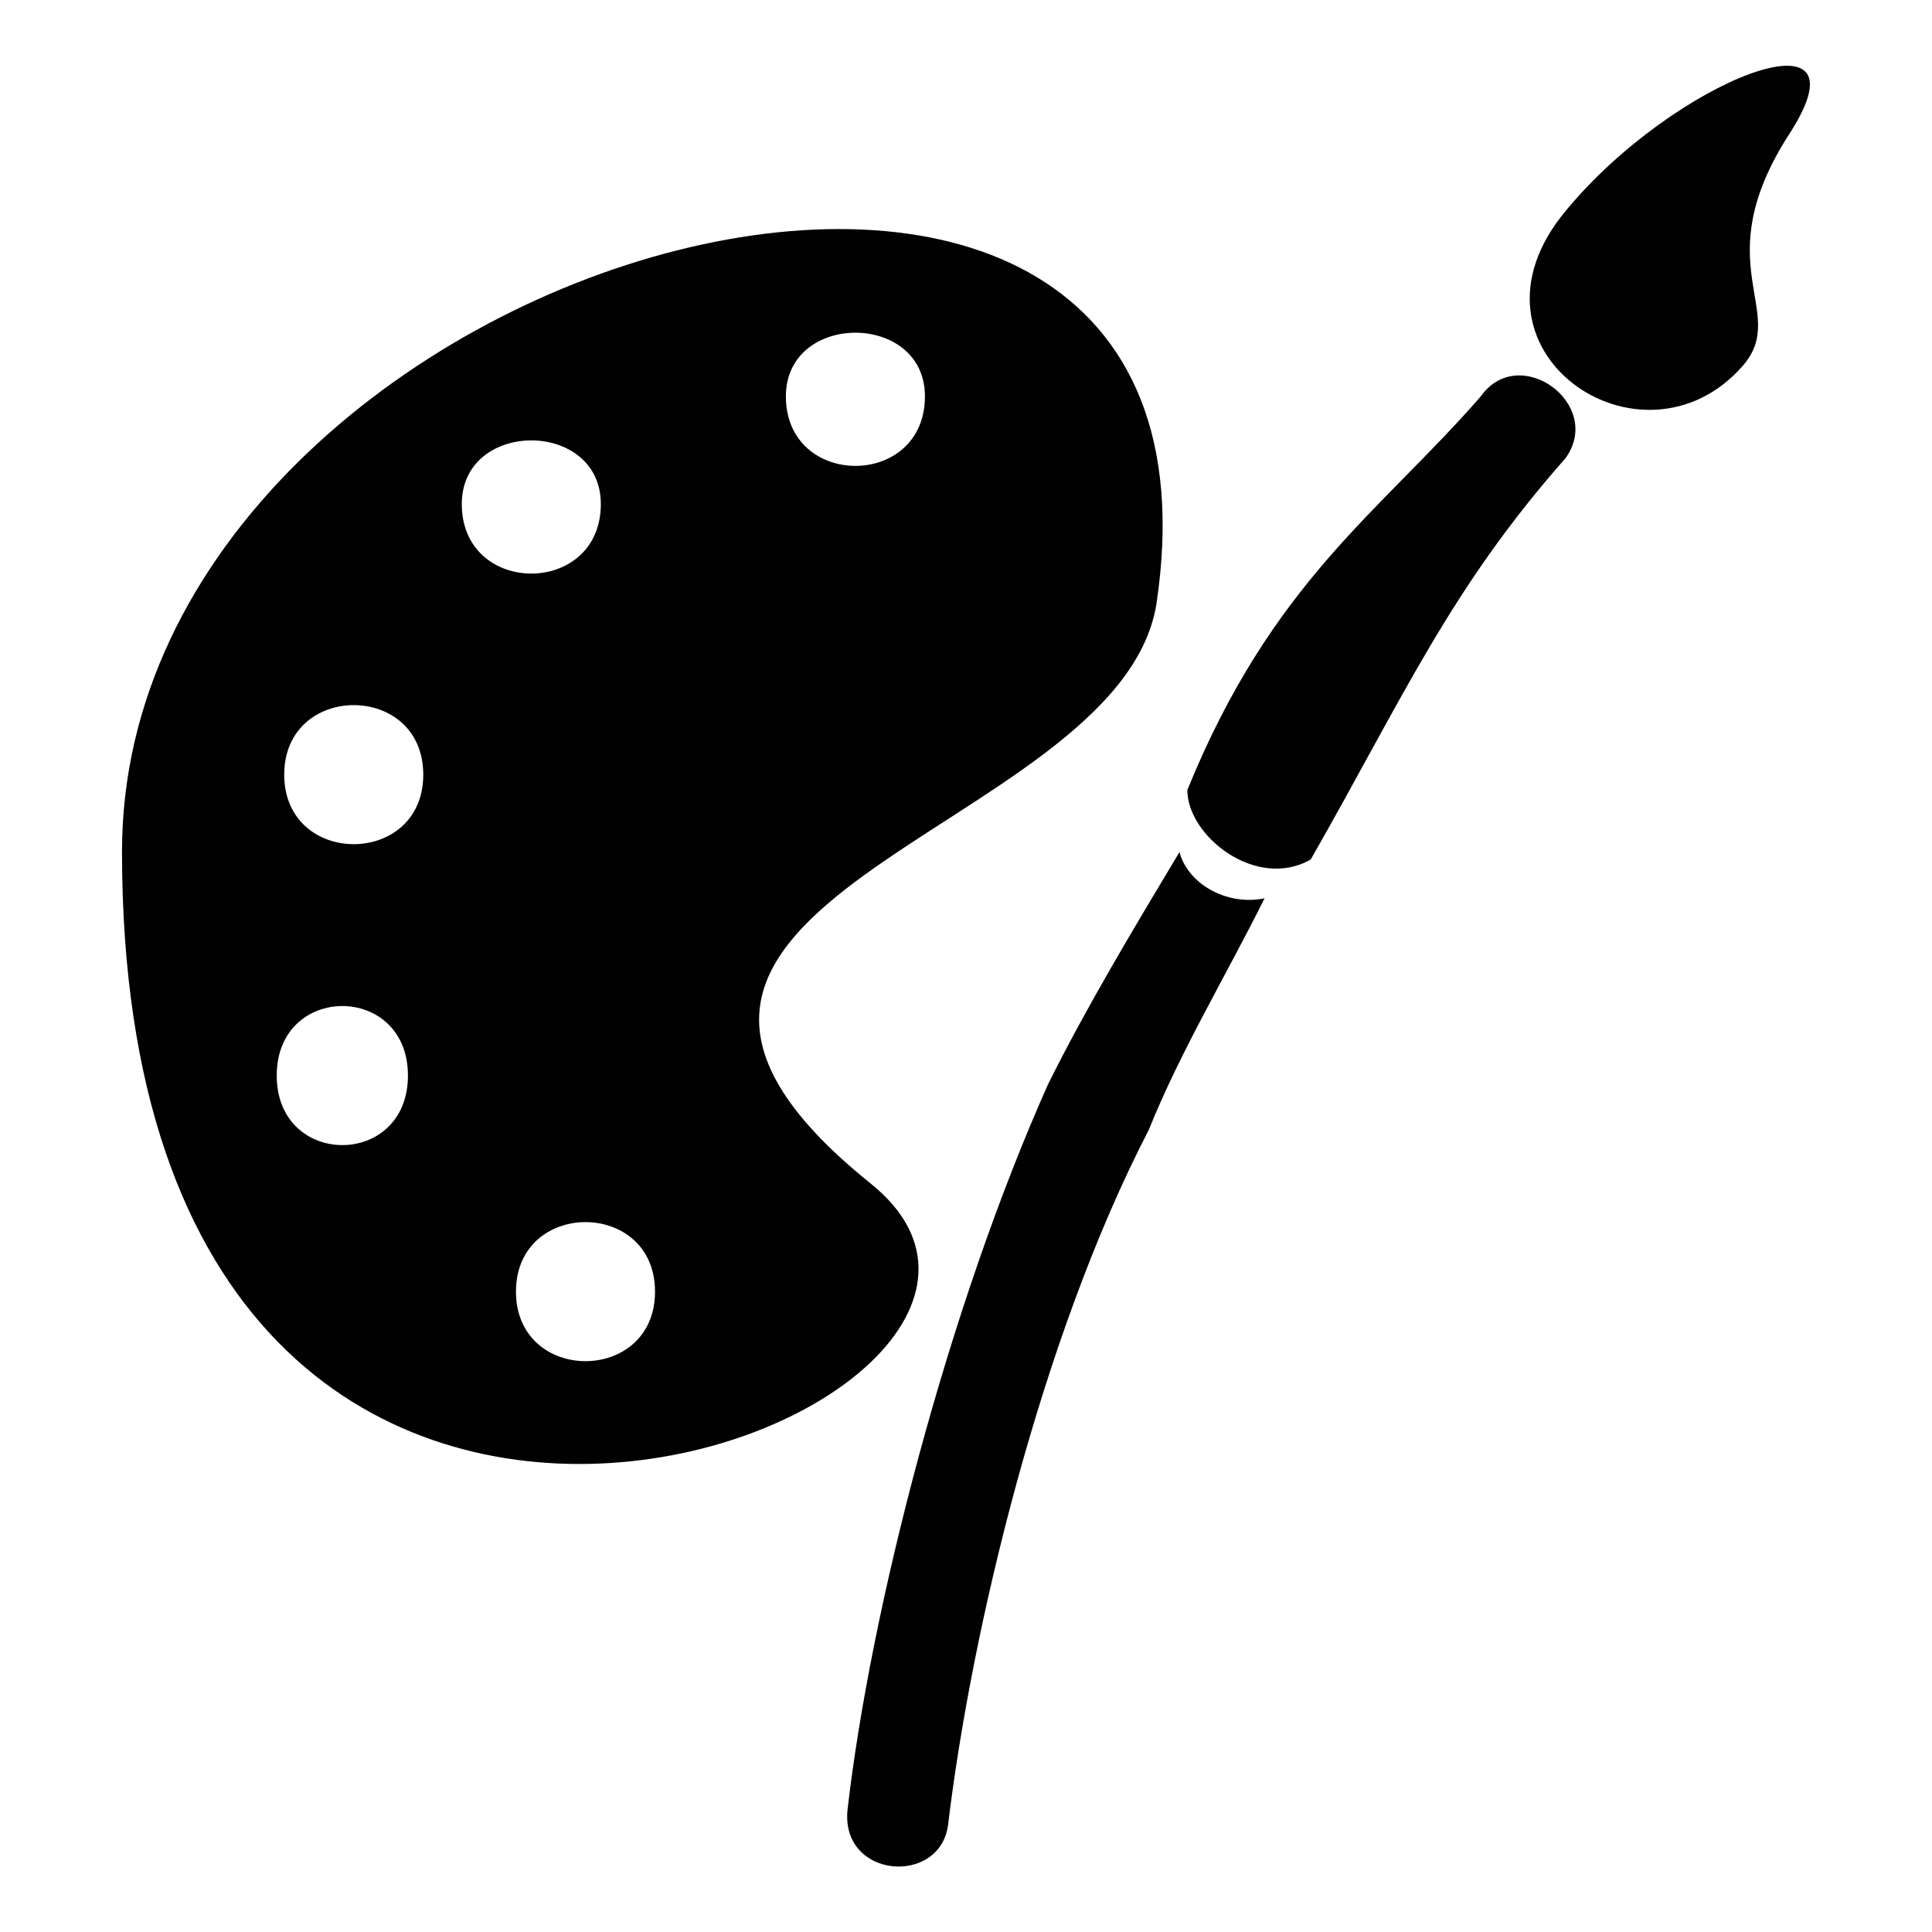 <?xml version="1.0" encoding="UTF-8"?>
<svg id="Layer_2" data-name="Layer 2" xmlns="http://www.w3.org/2000/svg" viewBox="0 0 56.69 56.69">
  <defs>
    <style>
      .cls-1 {
        fill-rule: evenodd;
      }

      .cls-1, .cls-2 {
        fill: #010101;
      }

      .cls-3 {
        fill: none;
      }
    </style>
  </defs>
  <g id="Layer_1-2" data-name="Layer 1">
    <g>
      <g>
        <path class="cls-1" d="M3.58,24.99c0,28.32,30.13,16.31,21.97,9.74-10.42-8.38,7.25-10.19,8.38-16.99C36.88-1.74,3.58,7.09,3.58,24.99h0ZM27.14,11.63c0,2.72-4.08,2.72-4.08,0,0-2.49,4.08-2.49,4.08,0Zm-14.72,11.1c0,2.72-4.08,2.72-4.08,0s4.08-2.72,4.08,0Zm-.45,8.83c0,2.72-3.85,2.72-3.85,0s3.85-2.72,3.85,0Zm7.25,6.34c0,2.72-4.08,2.72-4.08,0s4.08-2.72,4.08,0Zm-1.59-23.11c0,2.72-4.08,2.72-4.08,0,0-2.49,4.08-2.49,4.08,0Z"/>
        <path class="cls-2" d="M37.11,26.35c-1.13,2.27-2.49,4.53-3.4,6.8-3.17,6.12-5.21,14.72-5.89,20.39-.23,1.81-3.17,1.59-2.95-.45,.68-5.89,2.95-14.72,5.89-21.29,1.13-2.27,2.49-4.53,3.85-6.8,.23,.91,1.36,1.59,2.49,1.36h0Z"/>
        <path class="cls-2" d="M43.45,11.63c1.13-1.59,3.62,.23,2.49,1.81-3.4,3.85-4.76,7.02-7.48,11.78-1.59,.91-3.62-.68-3.62-2.04,2.49-6.12,5.66-8.16,8.61-11.55h0Z"/>
        <path class="cls-1" d="M52.51,3.92c-2.49,3.85,0,5.21-1.36,6.8-2.95,3.4-8.61-.45-5.21-4.53,3.17-3.85,9.06-6.12,6.57-2.27h0Z"/>
      </g>
      <rect class="cls-3" width="56.69" height="56.69"/>
    </g>
  </g>
</svg>